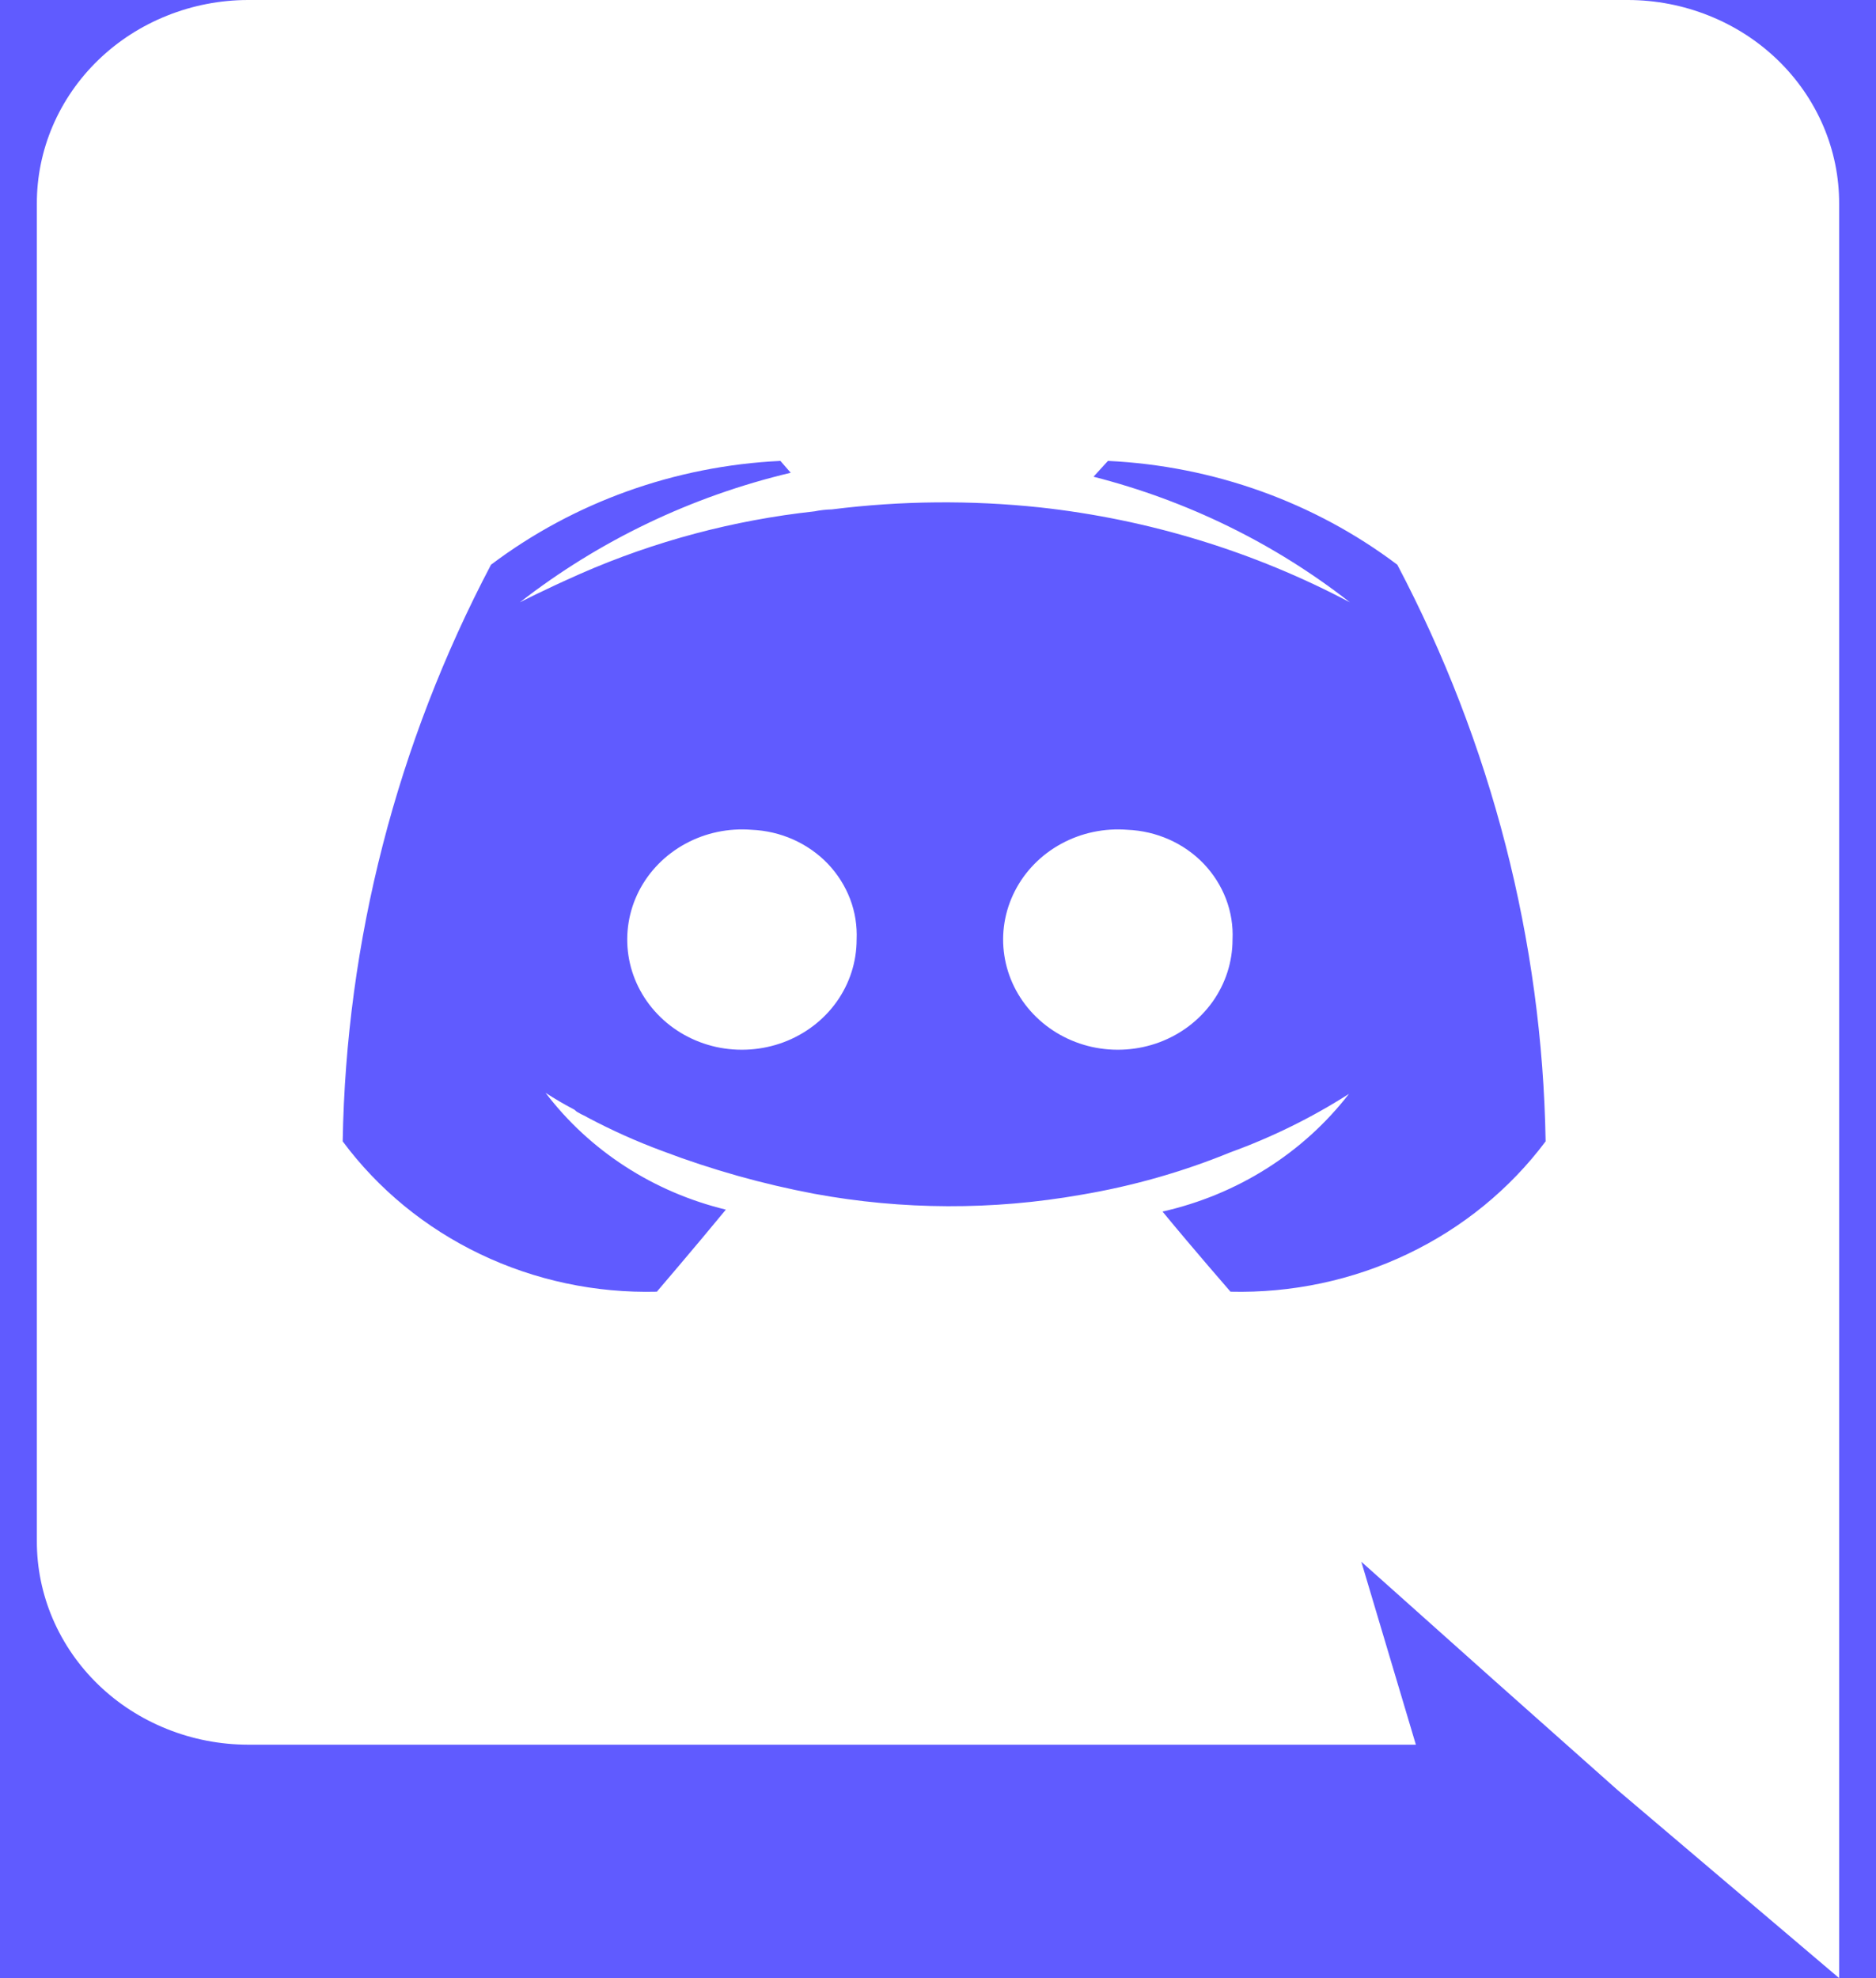 <svg width="37" height="39" viewBox="0 0 37 39" fill="none" xmlns="http://www.w3.org/2000/svg">
<rect width="37" height="39" fill="#1E1E1E"/>
<rect width="6692" height="1887" transform="translate(-559 -1139)" fill="black"/>
<g clip-path="url(#clip0_0_1)">
<rect width="1440" height="1024" transform="translate(-400 -915)" fill="#F8FAFF"/>
<rect x="-400" y="-915" width="1440" height="1024" fill="#F8FAFF"/>
<path d="M-400 -915L319.988 -915L169.314 109H-400V-915Z" fill="#605BFF"/>
<path d="M14.823 16.36C14.37 16.324 13.915 16.419 13.518 16.635C13.122 16.85 12.802 17.176 12.601 17.568C12.401 17.961 12.329 18.403 12.394 18.836C12.459 19.268 12.659 19.672 12.967 19.994C13.275 20.317 13.678 20.542 14.121 20.641C14.565 20.739 15.03 20.707 15.454 20.549C15.879 20.39 16.244 20.112 16.501 19.751C16.758 19.39 16.895 18.962 16.895 18.525C16.907 18.252 16.864 17.98 16.766 17.723C16.668 17.467 16.519 17.232 16.327 17.03C16.134 16.829 15.902 16.667 15.645 16.552C15.387 16.437 15.108 16.372 14.823 16.36ZM22.238 16.36C21.784 16.324 21.329 16.419 20.932 16.635C20.536 16.85 20.216 17.176 20.016 17.568C19.815 17.961 19.742 18.403 19.808 18.836C19.873 19.268 20.073 19.672 20.381 19.994C20.689 20.317 21.092 20.542 21.535 20.641C21.979 20.739 22.444 20.707 22.868 20.549C23.293 20.39 23.657 20.112 23.915 19.751C24.172 19.39 24.309 18.962 24.309 18.525C24.322 18.252 24.278 17.98 24.18 17.723C24.082 17.467 23.933 17.232 23.741 17.03C23.548 16.829 23.317 16.667 23.059 16.552C22.801 16.437 22.522 16.372 22.238 16.36Z" fill="white"/>
<path d="M32.109 0H4.891C4.342 0.001 3.8 0.106 3.294 0.309C2.788 0.511 2.328 0.807 1.942 1.18C1.555 1.553 1.249 1.996 1.04 2.483C0.832 2.969 0.725 3.491 0.727 4.017V30.381C0.725 30.907 0.832 31.429 1.04 31.915C1.249 32.402 1.555 32.845 1.942 33.218C2.328 33.591 2.788 33.887 3.294 34.089C3.8 34.292 4.342 34.397 4.891 34.398H27.925L26.849 30.791L29.448 33.111L31.906 35.295L36.273 39V4.017C36.275 3.491 36.168 2.969 35.96 2.483C35.751 1.996 35.445 1.553 35.058 1.18C34.672 0.807 34.212 0.511 33.706 0.309C33.2 0.106 32.658 0.001 32.109 0ZM24.269 25.467C24.269 25.467 23.538 24.628 22.928 23.887C24.401 23.555 25.703 22.733 26.605 21.567C25.874 22.034 25.09 22.42 24.269 22.718C23.324 23.105 22.335 23.386 21.323 23.556C19.584 23.863 17.8 23.857 16.062 23.537C15.043 23.345 14.043 23.064 13.077 22.698C12.567 22.51 12.072 22.288 11.594 22.035C11.533 21.996 11.472 21.977 11.411 21.938C11.38 21.923 11.353 21.903 11.33 21.879C11.135 21.777 10.945 21.666 10.761 21.547C11.63 22.689 12.888 23.503 14.316 23.849C13.706 24.59 12.955 25.467 12.955 25.467C11.748 25.498 10.552 25.244 9.472 24.727C8.391 24.21 7.46 23.447 6.759 22.503C6.825 18.55 7.825 14.663 9.684 11.134C11.32 9.901 13.315 9.186 15.392 9.087L15.595 9.321C13.641 9.785 11.817 10.658 10.253 11.876C10.253 11.876 10.7 11.642 11.452 11.31C12.912 10.67 14.468 10.256 16.062 10.082C16.176 10.059 16.292 10.046 16.408 10.043C17.769 9.872 19.146 9.859 20.511 10.004C22.657 10.239 24.734 10.875 26.625 11.876C25.141 10.716 23.417 9.871 21.567 9.399L21.852 9.087C23.929 9.186 25.924 9.901 27.559 11.134C29.418 14.663 30.418 18.55 30.484 22.503C29.778 23.446 28.843 24.209 27.759 24.725C26.676 25.242 25.478 25.496 24.269 25.467Z" fill="white"/>
</g>
<defs>
<clipPath id="clip0_0_1">
<rect width="1440" height="1024" fill="white" transform="translate(-400 -915)"/>
</clipPath>
</defs>
</svg>
